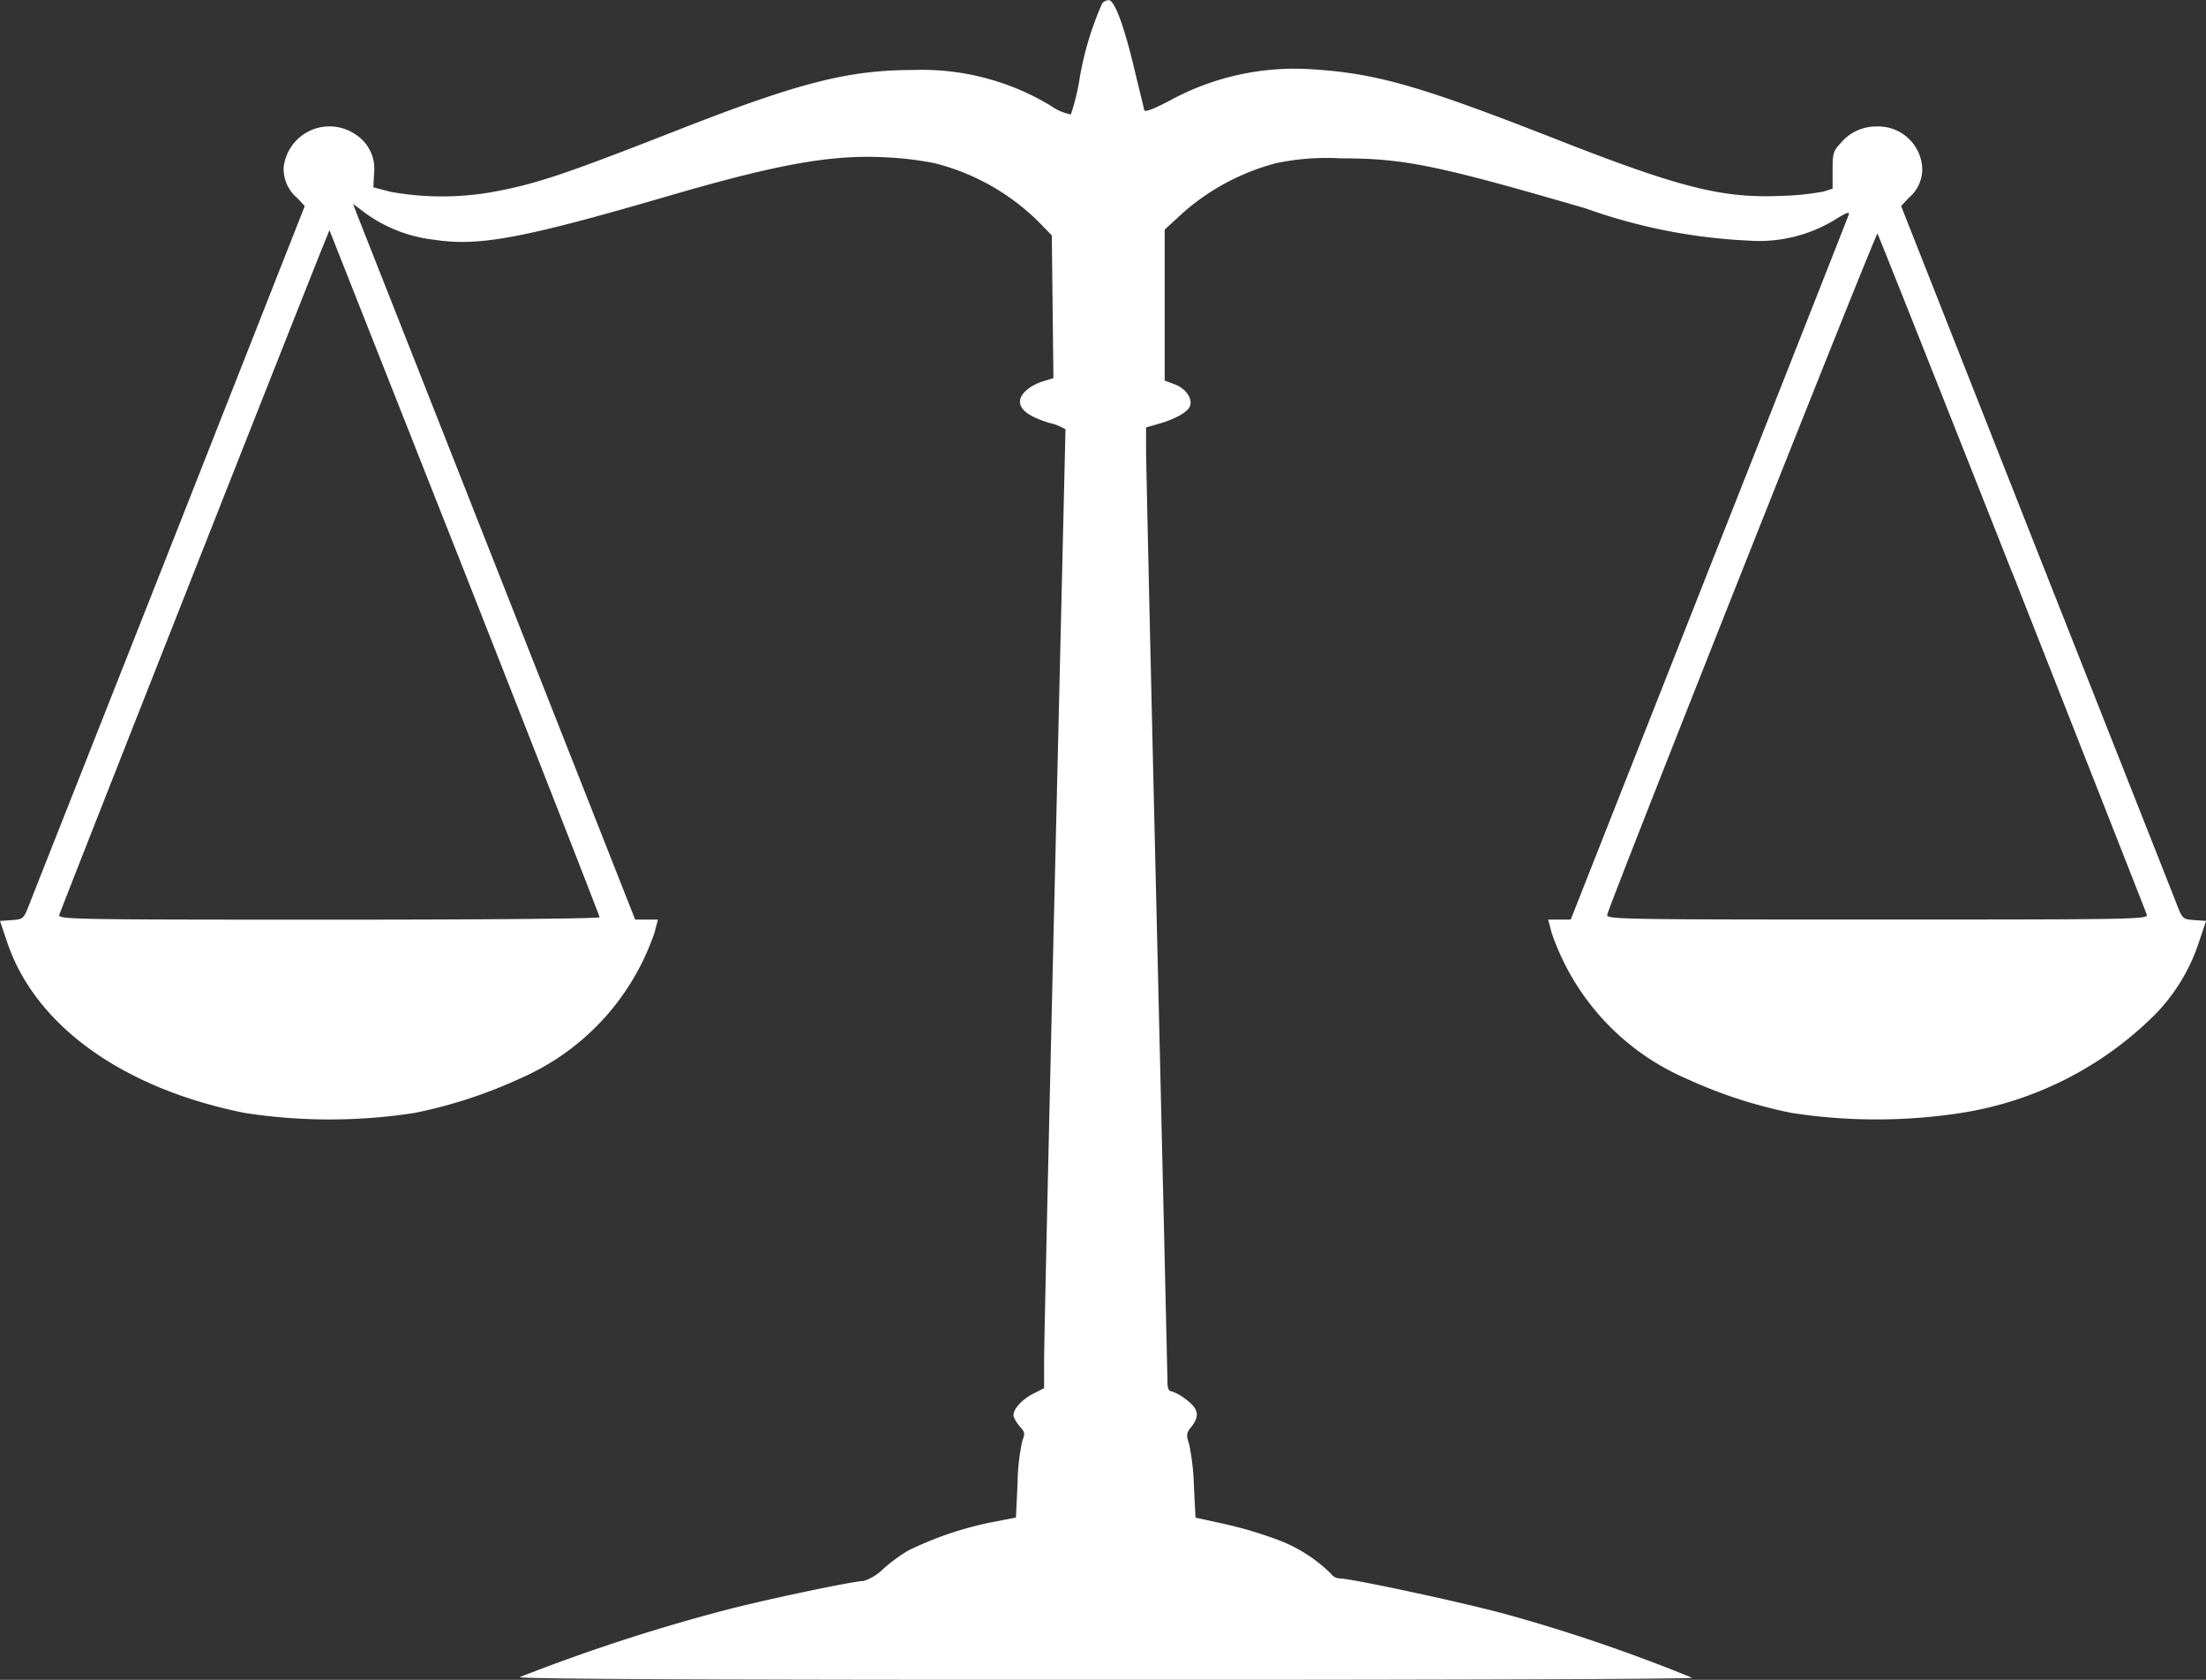 <svg xmlns="http://www.w3.org/2000/svg" width="79.369" height="60.441" viewBox="0 0 79.369 60.441">
  <rect x="0" y="0" width="79.369" height="60.441" fill="#333333" stroke="none"/>
  <g id="vertopal.com_scales" transform="translate(-368.1 913.444)">
    <path id="Path_1" data-name="Path 1" d="M407.756-913.324a11.308,11.308,0,0,0-.838,2.861,8.251,8.251,0,0,1-.289,1.137,1.862,1.862,0,0,1-.732-.318,8.954,8.954,0,0,0-4.952-1.281c-2.322,0-4.1.453-8.478,2.168-4.133,1.619-5.135,1.956-6.783,2.245a10.461,10.461,0,0,1-3.526-.029l-.626-.164.029-.53a1.461,1.461,0,0,0-.665-1.368,1.659,1.659,0,0,0-2.592,1.195,1.375,1.375,0,0,0,.491,1.089l.27.289L374.208-893.7c-2.678,6.783-4.962,12.554-5.068,12.833-.193.491-.212.5-.626.53l-.414.029.26.771c1.012,3,4.162,5.26,8.546,6.137a19.978,19.978,0,0,0,6.108,0,17.128,17.128,0,0,0,3.806-1.243,8.81,8.81,0,0,0,4.827-5.241l.125-.472h-.819l-4.875-12.361c-2.678-6.792-4.962-12.583-5.077-12.872l-.2-.52.222.164a5.217,5.217,0,0,0,2.7,1.127c1.609.25,3.2-.048,8.478-1.59,3.873-1.127,5.79-1.474,7.717-1.378a12.045,12.045,0,0,1,1.8.212,8.126,8.126,0,0,1,3.825,2.187l.4.414.029,2.572.029,2.563-.347.106c-.491.145-.857.462-.857.732,0,.308.337.549,1.05.771a1.984,1.984,0,0,1,.588.231c0,.029-.173,7.361-.385,16.292s-.385,16.677-.385,17.217v.992l-.376.193c-.462.231-.79.626-.713.848a1.313,1.313,0,0,0,.241.366c.154.173.164.241.067.482a7.462,7.462,0,0,0-.173,1.522l-.058,1.243-.886.173a12.292,12.292,0,0,0-3,1.021,5.918,5.918,0,0,0-.9.665,1.741,1.741,0,0,1-.694.424c-.347,0-3.372.636-4.837,1.012A66.081,66.081,0,0,0,386.8-853.1c-.106.067,6.84.1,21.08.1,12.255,0,21.186-.029,21.1-.077a60.319,60.319,0,0,0-6.648-2.274c-1.542-.424-5.607-1.3-6.041-1.3a.421.421,0,0,1-.318-.183,5.431,5.431,0,0,0-2-1.243,14.763,14.763,0,0,0-1.8-.53l-1.06-.231-.058-1.146a8.3,8.3,0,0,0-.173-1.5c-.106-.328-.1-.4.077-.617.318-.4.26-.665-.2-1a1.634,1.634,0,0,0-.53-.289c-.077,0-.125-.116-.125-.318,0-.164-.173-7.611-.385-16.542s-.385-16.591-.385-17.024v-.79l.4-.116c.617-.164,1.118-.443,1.185-.665.087-.279-.173-.636-.578-.78l-.337-.125v-5.434l.694-.636a8.23,8.23,0,0,1,3.314-1.753,8.914,8.914,0,0,1,2.351-.173c2.264,0,3.459.25,8.787,1.8A20.1,20.1,0,0,0,431-904.788a5.23,5.23,0,0,0,3.122-.752c.414-.26.54-.3.491-.173-.029.087-2.293,5.829-5.029,12.756l-4.971,12.6H423.8l.125.472a8.81,8.81,0,0,0,4.827,5.241,17.128,17.128,0,0,0,3.806,1.243,19.978,19.978,0,0,0,6.108,0,12.623,12.623,0,0,0,6.985-3.555,6.692,6.692,0,0,0,1.561-2.582l.26-.771-.414-.029c-.414-.029-.434-.039-.626-.53-.106-.279-2.389-6.05-5.068-12.833L436.5-906.031l.27-.289a1.359,1.359,0,0,0,.491-1.06,1.583,1.583,0,0,0-1.638-1.513,1.655,1.655,0,0,0-1.3.6c-.26.279-.289.357-.289.973v.665l-.337.106a9.888,9.888,0,0,1-1.542.154c-2.081.087-3.6-.289-8-2.014-4.962-1.946-6.532-2.4-8.883-2.544a9.369,9.369,0,0,0-5.068,1.118c-.578.308-.906.434-.935.357-.01-.067-.183-.751-.366-1.522-.356-1.484-.674-2.351-.886-2.438A.32.32,0,0,0,407.756-913.324Zm-18.084,32.883c0,.048-3.844.087-9.74.087-9.23,0-9.74-.01-9.7-.173.039-.145,9.211-23.412,9.586-24.3l.135-.337,4.865,12.313C387.485-886.078,389.672-880.49,389.672-880.441Zm50.832-12.39c2.63,6.677,4.808,12.217,4.837,12.3.039.164-.472.173-9.712.173-9.471,0-9.75-.01-9.7-.183.145-.549,9.663-24.549,9.721-24.5C435.676-905,437.863-899.508,440.5-892.831Z" transform="translate(0)" fill="#fff"/>
  </g>
</svg>
